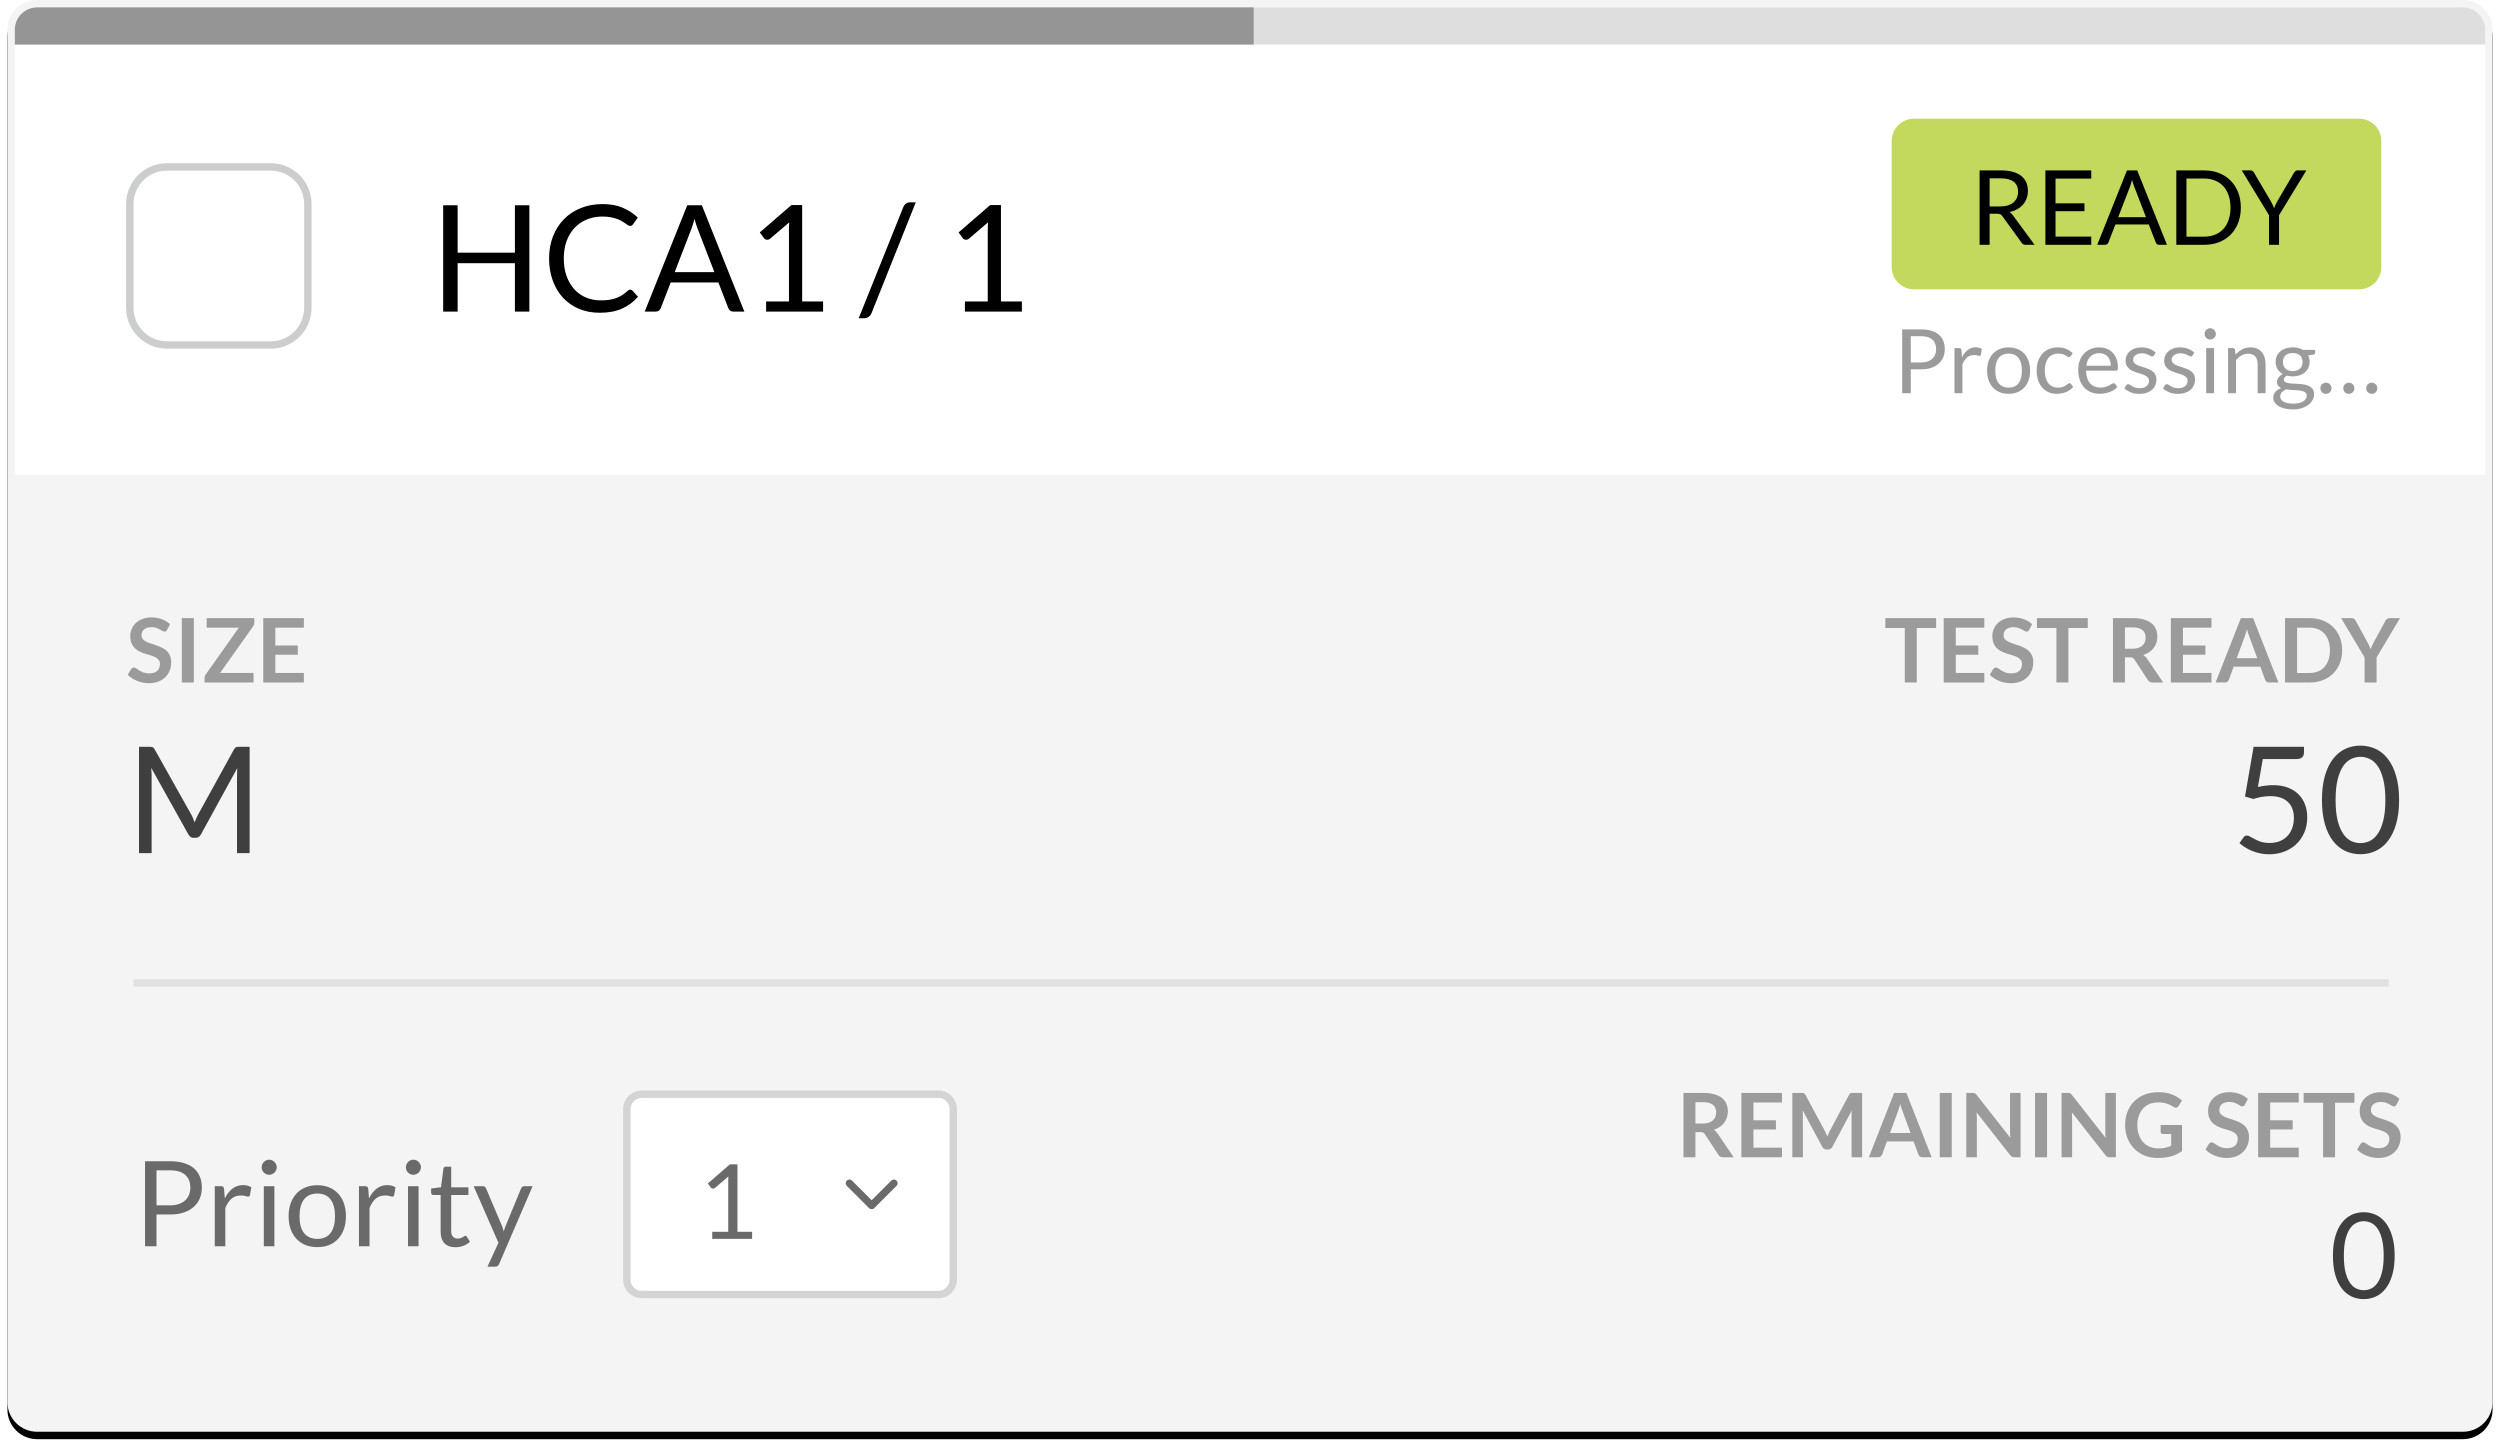 <svg width="337" height="195" viewBox="0 0 337 195" fill="none" xmlns="http://www.w3.org/2000/svg">
<g filter="url(#filter0_d_575_609)">
<path d="M5 0H332C334.209 0 336 1.791 336 4V189C336 191.209 334.209 193 332 193H5C2.791 193 1 191.209 1 189V4C1 1.791 2.791 0 5 0Z" fill="black"/>
</g>
<path d="M5 0H332C334.209 0 336 1.791 336 4V189C336 191.209 334.209 193 332 193H5C2.791 193 1 191.209 1 189V4C1 1.791 2.791 0 5 0Z" fill="#F4F4F4"/>
<path fill-rule="evenodd" clip-rule="evenodd" d="M6 1H331C333.209 1 335 2.791 335 5V64H2V5C2 2.791 3.791 1 6 1Z" fill="white"/>
<path d="M71.36 42H69.41V35.48H61.69V42H59.74V27.67H61.69V34.06H69.41V27.67H71.36V42ZM84.957 39.04C85.064 39.04 85.16 39.083 85.247 39.17L86.007 40C85.421 40.68 84.707 41.21 83.867 41.59C83.034 41.97 82.027 42.16 80.847 42.16C79.814 42.16 78.877 41.983 78.037 41.63C77.197 41.27 76.481 40.77 75.887 40.13C75.294 39.483 74.834 38.71 74.507 37.81C74.18 36.91 74.017 35.92 74.017 34.84C74.017 33.76 74.191 32.77 74.537 31.87C74.891 30.97 75.384 30.197 76.017 29.55C76.65 28.903 77.407 28.403 78.287 28.05C79.174 27.69 80.15 27.51 81.217 27.51C82.27 27.51 83.177 27.673 83.937 28C84.704 28.327 85.384 28.77 85.977 29.33L85.347 30.22C85.3 30.287 85.247 30.343 85.187 30.39C85.127 30.43 85.04 30.45 84.927 30.45C84.841 30.45 84.747 30.42 84.647 30.36C84.554 30.293 84.441 30.213 84.307 30.12C84.174 30.027 84.017 29.927 83.837 29.82C83.657 29.713 83.444 29.613 83.197 29.52C82.951 29.427 82.664 29.35 82.337 29.29C82.01 29.223 81.634 29.19 81.207 29.19C80.441 29.19 79.737 29.323 79.097 29.59C78.464 29.85 77.917 30.223 77.457 30.71C76.997 31.197 76.637 31.79 76.377 32.49C76.124 33.19 75.997 33.973 75.997 34.84C75.997 35.733 76.124 36.53 76.377 37.23C76.637 37.93 76.987 38.523 77.427 39.01C77.874 39.49 78.4 39.857 79.007 40.11C79.614 40.363 80.267 40.49 80.967 40.49C81.394 40.49 81.777 40.467 82.117 40.42C82.457 40.367 82.77 40.287 83.057 40.18C83.35 40.073 83.621 39.94 83.867 39.78C84.121 39.613 84.374 39.417 84.627 39.19C84.74 39.09 84.85 39.04 84.957 39.04ZM100.339 42H98.839C98.665 42 98.525 41.957 98.419 41.87C98.312 41.783 98.232 41.673 98.179 41.54L96.839 38.08H90.409L89.069 41.54C89.022 41.66 88.942 41.767 88.829 41.86C88.715 41.953 88.575 42 88.409 42H86.909L92.639 27.67H94.609L100.339 42ZM90.949 36.68H96.299L94.049 30.85C93.902 30.49 93.759 30.04 93.619 29.5C93.545 29.773 93.472 30.027 93.399 30.26C93.332 30.487 93.265 30.687 93.199 30.86L90.949 36.68ZM103.272 40.64H106.352V30.87C106.352 30.577 106.362 30.28 106.382 29.98L103.822 32.17C103.756 32.223 103.689 32.263 103.622 32.29C103.556 32.31 103.492 32.32 103.432 32.32C103.332 32.32 103.242 32.3 103.162 32.26C103.082 32.213 103.022 32.16 102.982 32.1L102.422 31.33L106.682 27.64H108.132V40.64H110.952V42H103.272V40.64ZM117.481 42.21C117.388 42.443 117.248 42.617 117.061 42.73C116.881 42.843 116.694 42.9 116.501 42.9H115.751L121.761 27.93C121.848 27.717 121.971 27.553 122.131 27.44C122.291 27.327 122.481 27.27 122.701 27.27H123.451L117.481 42.21ZM130.069 40.64H133.149V30.87C133.149 30.577 133.159 30.28 133.179 29.98L130.619 32.17C130.553 32.223 130.486 32.263 130.419 32.29C130.353 32.31 130.289 32.32 130.229 32.32C130.129 32.32 130.039 32.3 129.959 32.26C129.879 32.213 129.819 32.16 129.779 32.1L129.219 31.33L133.479 27.64H134.929V40.64H137.749V42H130.069V40.64Z" fill="black"/>
<path d="M36.5 22.5H22.5C19.739 22.5 17.5 24.739 17.5 27.5V41.5C17.5 44.261 19.739 46.5 22.5 46.5H36.5C39.261 46.5 41.5 44.261 41.5 41.5V27.5C41.5 24.739 39.261 22.5 36.5 22.5Z" fill="white" stroke="#CCCDCD"/>
<path d="M318 16H258C256.343 16 255 17.343 255 19V36C255 37.657 256.343 39 258 39H318C319.657 39 321 37.657 321 36V19C321 17.343 319.657 16 318 16Z" fill="#C2D95D"/>
<path d="M268.2 28.814V33H266.849V22.969H269.684C270.319 22.969 270.867 23.034 271.329 23.165C271.791 23.291 272.171 23.475 272.47 23.718C272.773 23.961 272.997 24.255 273.142 24.6C273.287 24.941 273.359 25.323 273.359 25.748C273.359 26.103 273.303 26.434 273.191 26.742C273.079 27.05 272.916 27.328 272.701 27.575C272.491 27.818 272.232 28.025 271.924 28.198C271.621 28.371 271.275 28.501 270.888 28.59C271.056 28.688 271.205 28.83 271.336 29.017L274.262 33H273.058C272.811 33 272.629 32.904 272.512 32.713L269.908 29.129C269.829 29.017 269.742 28.938 269.649 28.891C269.556 28.84 269.416 28.814 269.229 28.814H268.2ZM268.2 27.827H269.621C270.018 27.827 270.365 27.78 270.664 27.687C270.967 27.589 271.219 27.454 271.42 27.281C271.625 27.104 271.779 26.894 271.882 26.651C271.985 26.408 272.036 26.14 272.036 25.846C272.036 25.249 271.838 24.798 271.441 24.495C271.049 24.192 270.463 24.04 269.684 24.04H268.2V27.827ZM281.9 22.969V24.075H277.084V27.407H280.983V28.471H277.084V31.894H281.9V33H275.719V22.969H281.9ZM292.107 33H291.057C290.935 33 290.837 32.97 290.763 32.909C290.688 32.848 290.632 32.771 290.595 32.678L289.657 30.256H285.156L284.218 32.678C284.185 32.762 284.129 32.837 284.05 32.902C283.97 32.967 283.872 33 283.756 33H282.706L286.717 22.969H288.096L292.107 33ZM285.534 29.276H289.279L287.704 25.195C287.601 24.943 287.501 24.628 287.403 24.25C287.351 24.441 287.3 24.619 287.249 24.782C287.202 24.941 287.155 25.081 287.109 25.202L285.534 29.276ZM302.063 27.988C302.063 28.739 301.944 29.423 301.706 30.039C301.468 30.655 301.132 31.182 300.698 31.621C300.264 32.06 299.744 32.4 299.137 32.643C298.531 32.881 297.859 33 297.121 33H293.369V22.969H297.121C297.859 22.969 298.531 23.09 299.137 23.333C299.744 23.571 300.264 23.912 300.698 24.355C301.132 24.794 301.468 25.321 301.706 25.937C301.944 26.553 302.063 27.237 302.063 27.988ZM300.67 27.988C300.67 27.372 300.586 26.821 300.418 26.336C300.25 25.851 300.012 25.44 299.704 25.104C299.396 24.768 299.023 24.511 298.584 24.334C298.146 24.157 297.658 24.068 297.121 24.068H294.734V31.901H297.121C297.658 31.901 298.146 31.812 298.584 31.635C299.023 31.458 299.396 31.203 299.704 30.872C300.012 30.536 300.25 30.125 300.418 29.64C300.586 29.155 300.67 28.604 300.67 27.988ZM307.214 29.01V33H305.863V29.01L302.188 22.969H303.378C303.499 22.969 303.595 22.999 303.665 23.06C303.735 23.121 303.795 23.195 303.847 23.284L306.143 27.183C306.236 27.346 306.313 27.5 306.374 27.645C306.439 27.79 306.497 27.932 306.549 28.072C306.6 27.927 306.656 27.783 306.717 27.638C306.777 27.493 306.854 27.342 306.948 27.183L309.237 23.284C309.279 23.209 309.335 23.139 309.405 23.074C309.479 23.004 309.575 22.969 309.692 22.969H310.896L307.214 29.01Z" fill="black"/>
<path d="M322.8 169.272C322.8 170.275 322.691 171.144 322.472 171.88C322.259 172.611 321.965 173.216 321.592 173.696C321.219 174.176 320.776 174.533 320.264 174.768C319.757 175.003 319.213 175.12 318.632 175.12C318.045 175.12 317.499 175.003 316.992 174.768C316.491 174.533 316.053 174.176 315.68 173.696C315.307 173.216 315.013 172.611 314.8 171.88C314.587 171.144 314.48 170.275 314.48 169.272C314.48 168.269 314.587 167.4 314.8 166.664C315.013 165.928 315.307 165.32 315.68 164.84C316.053 164.355 316.491 163.995 316.992 163.76C317.499 163.525 318.045 163.408 318.632 163.408C319.213 163.408 319.757 163.525 320.264 163.76C320.776 163.995 321.219 164.355 321.592 164.84C321.965 165.32 322.259 165.928 322.472 166.664C322.691 167.4 322.8 168.269 322.8 169.272ZM321.32 169.272C321.32 168.397 321.245 167.664 321.096 167.072C320.952 166.475 320.755 165.995 320.504 165.632C320.259 165.269 319.973 165.011 319.648 164.856C319.323 164.696 318.984 164.616 318.632 164.616C318.28 164.616 317.941 164.696 317.616 164.856C317.291 165.011 317.005 165.269 316.76 165.632C316.515 165.995 316.317 166.475 316.168 167.072C316.024 167.664 315.952 168.397 315.952 169.272C315.952 170.147 316.024 170.88 316.168 171.472C316.317 172.064 316.515 172.541 316.76 172.904C317.005 173.267 317.291 173.528 317.616 173.688C317.941 173.843 318.28 173.92 318.632 173.92C318.984 173.92 319.323 173.843 319.648 173.688C319.973 173.528 320.259 173.267 320.504 172.904C320.755 172.541 320.952 172.064 321.096 171.472C321.245 170.88 321.32 170.147 321.32 169.272Z" fill="#3F3F3F"/>
<path d="M228.544 152.61V156H226.93V147.324H229.576C230.168 147.324 230.674 147.386 231.094 147.51C231.518 147.63 231.864 147.8 232.132 148.02C232.404 148.24 232.602 148.504 232.726 148.812C232.854 149.116 232.918 149.452 232.918 149.82C232.918 150.112 232.874 150.388 232.786 150.648C232.702 150.908 232.578 151.144 232.414 151.356C232.254 151.568 232.054 151.754 231.814 151.914C231.578 152.074 231.308 152.202 231.004 152.298C231.208 152.414 231.384 152.58 231.532 152.796L233.704 156H232.252C232.112 156 231.992 155.972 231.892 155.916C231.796 155.86 231.714 155.78 231.646 155.676L229.822 152.898C229.754 152.794 229.678 152.72 229.594 152.676C229.514 152.632 229.394 152.61 229.234 152.61H228.544ZM228.544 151.452H229.552C229.856 151.452 230.12 151.414 230.344 151.338C230.572 151.262 230.758 151.158 230.902 151.026C231.05 150.89 231.16 150.73 231.232 150.546C231.304 150.362 231.34 150.16 231.34 149.94C231.34 149.5 231.194 149.162 230.902 148.926C230.614 148.69 230.172 148.572 229.576 148.572H228.544V151.452ZM240.211 147.324V148.608H236.365V151.014H239.395V152.256H236.365V154.71H240.211V156H234.739V147.324H240.211ZM245.962 152.4C246.03 152.528 246.092 152.662 246.148 152.802C246.208 152.938 246.266 153.076 246.322 153.216C246.378 153.072 246.436 152.93 246.496 152.79C246.556 152.65 246.62 152.516 246.688 152.388L249.256 147.582C249.288 147.522 249.32 147.474 249.352 147.438C249.388 147.402 249.426 147.376 249.466 147.36C249.51 147.344 249.558 147.334 249.61 147.33C249.662 147.326 249.724 147.324 249.796 147.324H251.014V156H249.592V150.396C249.592 150.292 249.594 150.178 249.598 150.054C249.606 149.93 249.616 149.804 249.628 149.676L247.006 154.596C246.946 154.708 246.868 154.796 246.772 154.86C246.676 154.92 246.564 154.95 246.436 154.95H246.214C246.086 154.95 245.974 154.92 245.878 154.86C245.782 154.796 245.704 154.708 245.644 154.596L242.986 149.658C243.002 149.79 243.012 149.92 243.016 150.048C243.024 150.172 243.028 150.288 243.028 150.396V156H241.606V147.324H242.824C242.896 147.324 242.958 147.326 243.01 147.33C243.062 147.334 243.108 147.344 243.148 147.36C243.192 147.376 243.232 147.402 243.268 147.438C243.304 147.474 243.338 147.522 243.37 147.582L245.962 152.4ZM260.389 156H259.141C259.001 156 258.885 155.966 258.793 155.898C258.705 155.826 258.641 155.738 258.601 155.634L257.953 153.864H254.359L253.711 155.634C253.679 155.726 253.615 155.81 253.519 155.886C253.427 155.962 253.313 156 253.177 156H251.923L255.331 147.324H256.981L260.389 156ZM254.773 152.724H257.539L256.483 149.838C256.435 149.71 256.381 149.56 256.321 149.388C256.265 149.212 256.209 149.022 256.153 148.818C256.097 149.022 256.041 149.212 255.985 149.388C255.933 149.564 255.881 149.718 255.829 149.85L254.773 152.724ZM263.1 156H261.48V147.324H263.1V156ZM265.902 147.324C265.974 147.324 266.034 147.328 266.082 147.336C266.13 147.34 266.172 147.352 266.208 147.372C266.248 147.388 266.286 147.414 266.322 147.45C266.358 147.482 266.398 147.526 266.442 147.582L270.996 153.384C270.98 153.244 270.968 153.108 270.96 152.976C270.956 152.84 270.954 152.714 270.954 152.598V147.324H272.376V156H271.542C271.414 156 271.308 155.98 271.224 155.94C271.14 155.9 271.058 155.828 270.978 155.724L266.442 149.946C266.454 150.074 266.462 150.202 266.466 150.33C266.474 150.454 266.478 150.568 266.478 150.672V156H265.056V147.324H265.902ZM275.944 156H274.324V147.324H275.944V156ZM278.745 147.324C278.817 147.324 278.877 147.328 278.925 147.336C278.973 147.34 279.015 147.352 279.051 147.372C279.091 147.388 279.129 147.414 279.165 147.45C279.201 147.482 279.241 147.526 279.285 147.582L283.839 153.384C283.823 153.244 283.811 153.108 283.803 152.976C283.799 152.84 283.797 152.714 283.797 152.598V147.324H285.219V156H284.385C284.257 156 284.151 155.98 284.067 155.94C283.983 155.9 283.901 155.828 283.821 155.724L279.285 149.946C279.297 150.074 279.305 150.202 279.309 150.33C279.317 150.454 279.321 150.568 279.321 150.672V156H277.899V147.324H278.745ZM290.954 154.812C291.318 154.812 291.634 154.78 291.902 154.716C292.174 154.648 292.432 154.556 292.676 154.44V152.862H291.59C291.486 152.862 291.404 152.834 291.344 152.778C291.284 152.718 291.254 152.646 291.254 152.562V151.65H294.14V155.16C293.92 155.32 293.69 155.46 293.45 155.58C293.214 155.696 292.96 155.792 292.688 155.868C292.42 155.944 292.132 156 291.824 156.036C291.516 156.076 291.184 156.096 290.828 156.096C290.196 156.096 289.614 155.986 289.082 155.766C288.55 155.546 288.09 155.24 287.702 154.848C287.314 154.456 287.01 153.988 286.79 153.444C286.574 152.9 286.466 152.306 286.466 151.662C286.466 151.01 286.572 150.412 286.784 149.868C286.996 149.324 287.296 148.856 287.684 148.464C288.076 148.072 288.55 147.768 289.106 147.552C289.662 147.336 290.286 147.228 290.978 147.228C291.686 147.228 292.298 147.334 292.814 147.546C293.334 147.754 293.774 148.026 294.134 148.362L293.666 149.094C293.574 149.242 293.452 149.316 293.3 149.316C293.204 149.316 293.106 149.284 293.006 149.22C292.878 149.144 292.746 149.068 292.61 148.992C292.478 148.916 292.33 148.85 292.166 148.794C292.006 148.738 291.824 148.692 291.62 148.656C291.42 148.62 291.188 148.602 290.924 148.602C290.496 148.602 290.108 148.674 289.76 148.818C289.416 148.962 289.122 149.168 288.878 149.436C288.634 149.704 288.446 150.026 288.314 150.402C288.182 150.778 288.116 151.198 288.116 151.662C288.116 152.162 288.186 152.608 288.326 153C288.466 153.388 288.662 153.716 288.914 153.984C289.166 154.252 289.466 154.458 289.814 154.602C290.162 154.742 290.542 154.812 290.954 154.812ZM302.612 148.902C302.568 148.99 302.516 149.052 302.456 149.088C302.4 149.124 302.332 149.142 302.252 149.142C302.172 149.142 302.082 149.112 301.982 149.052C301.882 148.988 301.764 148.918 301.628 148.842C301.492 148.766 301.332 148.698 301.148 148.638C300.968 148.574 300.754 148.542 300.506 148.542C300.282 148.542 300.086 148.57 299.918 148.626C299.754 148.678 299.614 148.752 299.498 148.848C299.386 148.944 299.302 149.06 299.246 149.196C299.19 149.328 299.162 149.474 299.162 149.634C299.162 149.838 299.218 150.008 299.33 150.144C299.446 150.28 299.598 150.396 299.786 150.492C299.974 150.588 300.188 150.674 300.428 150.75C300.668 150.826 300.912 150.908 301.16 150.996C301.412 151.08 301.658 151.18 301.898 151.296C302.138 151.408 302.352 151.552 302.54 151.728C302.728 151.9 302.878 152.112 302.99 152.364C303.106 152.616 303.164 152.922 303.164 153.282C303.164 153.674 303.096 154.042 302.96 154.386C302.828 154.726 302.632 155.024 302.372 155.28C302.116 155.532 301.802 155.732 301.43 155.88C301.058 156.024 300.632 156.096 300.152 156.096C299.876 156.096 299.604 156.068 299.336 156.012C299.068 155.96 298.81 155.884 298.562 155.784C298.318 155.684 298.088 155.564 297.872 155.424C297.66 155.284 297.47 155.128 297.302 154.956L297.77 154.182C297.814 154.126 297.866 154.08 297.926 154.044C297.99 154.004 298.06 153.984 298.136 153.984C298.236 153.984 298.344 154.026 298.46 154.11C298.576 154.19 298.712 154.28 298.868 154.38C299.028 154.48 299.214 154.572 299.426 154.656C299.642 154.736 299.9 154.776 300.2 154.776C300.66 154.776 301.016 154.668 301.268 154.452C301.52 154.232 301.646 153.918 301.646 153.51C301.646 153.282 301.588 153.096 301.472 152.952C301.36 152.808 301.21 152.688 301.022 152.592C300.834 152.492 300.62 152.408 300.38 152.34C300.14 152.272 299.896 152.198 299.648 152.118C299.4 152.038 299.156 151.942 298.916 151.83C298.676 151.718 298.462 151.572 298.274 151.392C298.086 151.212 297.934 150.988 297.818 150.72C297.706 150.448 297.65 150.114 297.65 149.718C297.65 149.402 297.712 149.094 297.836 148.794C297.964 148.494 298.148 148.228 298.388 147.996C298.632 147.764 298.93 147.578 299.282 147.438C299.634 147.298 300.036 147.228 300.488 147.228C301 147.228 301.472 147.308 301.904 147.468C302.336 147.628 302.704 147.852 303.008 148.14L302.612 148.902ZM309.868 147.324V148.608H306.022V151.014H309.052V152.256H306.022V154.71H309.868V156H304.396V147.324H309.868ZM317.377 147.324V148.65H314.767V156H313.153V148.65H310.531V147.324H317.377ZM323.049 148.902C323.005 148.99 322.953 149.052 322.893 149.088C322.837 149.124 322.769 149.142 322.689 149.142C322.609 149.142 322.519 149.112 322.419 149.052C322.319 148.988 322.201 148.918 322.065 148.842C321.929 148.766 321.769 148.698 321.585 148.638C321.405 148.574 321.191 148.542 320.943 148.542C320.719 148.542 320.523 148.57 320.355 148.626C320.191 148.678 320.051 148.752 319.935 148.848C319.823 148.944 319.739 149.06 319.683 149.196C319.627 149.328 319.599 149.474 319.599 149.634C319.599 149.838 319.655 150.008 319.767 150.144C319.883 150.28 320.035 150.396 320.223 150.492C320.411 150.588 320.625 150.674 320.865 150.75C321.105 150.826 321.349 150.908 321.597 150.996C321.849 151.08 322.095 151.18 322.335 151.296C322.575 151.408 322.789 151.552 322.977 151.728C323.165 151.9 323.315 152.112 323.427 152.364C323.543 152.616 323.601 152.922 323.601 153.282C323.601 153.674 323.533 154.042 323.397 154.386C323.265 154.726 323.069 155.024 322.809 155.28C322.553 155.532 322.239 155.732 321.867 155.88C321.495 156.024 321.069 156.096 320.589 156.096C320.313 156.096 320.041 156.068 319.773 156.012C319.505 155.96 319.247 155.884 318.999 155.784C318.755 155.684 318.525 155.564 318.309 155.424C318.097 155.284 317.907 155.128 317.739 154.956L318.207 154.182C318.251 154.126 318.303 154.08 318.363 154.044C318.427 154.004 318.497 153.984 318.573 153.984C318.673 153.984 318.781 154.026 318.897 154.11C319.013 154.19 319.149 154.28 319.305 154.38C319.465 154.48 319.651 154.572 319.863 154.656C320.079 154.736 320.337 154.776 320.637 154.776C321.097 154.776 321.453 154.668 321.705 154.452C321.957 154.232 322.083 153.918 322.083 153.51C322.083 153.282 322.025 153.096 321.909 152.952C321.797 152.808 321.647 152.688 321.459 152.592C321.271 152.492 321.057 152.408 320.817 152.34C320.577 152.272 320.333 152.198 320.085 152.118C319.837 152.038 319.593 151.942 319.353 151.83C319.113 151.718 318.899 151.572 318.711 151.392C318.523 151.212 318.371 150.988 318.255 150.72C318.143 150.448 318.087 150.114 318.087 149.718C318.087 149.402 318.149 149.094 318.273 148.794C318.401 148.494 318.585 148.228 318.825 147.996C319.069 147.764 319.367 147.578 319.719 147.438C320.071 147.298 320.473 147.228 320.925 147.228C321.437 147.228 321.909 147.308 322.341 147.468C322.773 147.628 323.141 147.852 323.445 148.14L323.049 148.902Z" fill="#9B9B9B"/>
<path d="M260.99 83.324V84.65H258.38V92H256.766V84.65H254.144V83.324H260.99ZM267.485 83.324V84.608H263.639V87.014H266.669V88.256H263.639V90.71H267.485V92H262.013V83.324H267.485ZM273.53 84.902C273.486 84.99 273.434 85.052 273.374 85.088C273.318 85.124 273.25 85.142 273.17 85.142C273.09 85.142 273 85.112 272.9 85.052C272.8 84.988 272.682 84.918 272.546 84.842C272.41 84.766 272.25 84.698 272.066 84.638C271.886 84.574 271.672 84.542 271.424 84.542C271.2 84.542 271.004 84.57 270.836 84.626C270.672 84.678 270.532 84.752 270.416 84.848C270.304 84.944 270.22 85.06 270.164 85.196C270.108 85.328 270.08 85.474 270.08 85.634C270.08 85.838 270.136 86.008 270.248 86.144C270.364 86.28 270.516 86.396 270.704 86.492C270.892 86.588 271.106 86.674 271.346 86.75C271.586 86.826 271.83 86.908 272.078 86.996C272.33 87.08 272.576 87.18 272.816 87.296C273.056 87.408 273.27 87.552 273.458 87.728C273.646 87.9 273.796 88.112 273.908 88.364C274.024 88.616 274.082 88.922 274.082 89.282C274.082 89.674 274.014 90.042 273.878 90.386C273.746 90.726 273.55 91.024 273.29 91.28C273.034 91.532 272.72 91.732 272.348 91.88C271.976 92.024 271.55 92.096 271.07 92.096C270.794 92.096 270.522 92.068 270.254 92.012C269.986 91.96 269.728 91.884 269.48 91.784C269.236 91.684 269.006 91.564 268.79 91.424C268.578 91.284 268.388 91.128 268.22 90.956L268.688 90.182C268.732 90.126 268.784 90.08 268.844 90.044C268.908 90.004 268.978 89.984 269.054 89.984C269.154 89.984 269.262 90.026 269.378 90.11C269.494 90.19 269.63 90.28 269.786 90.38C269.946 90.48 270.132 90.572 270.344 90.656C270.56 90.736 270.818 90.776 271.118 90.776C271.578 90.776 271.934 90.668 272.186 90.452C272.438 90.232 272.564 89.918 272.564 89.51C272.564 89.282 272.506 89.096 272.39 88.952C272.278 88.808 272.128 88.688 271.94 88.592C271.752 88.492 271.538 88.408 271.298 88.34C271.058 88.272 270.814 88.198 270.566 88.118C270.318 88.038 270.074 87.942 269.834 87.83C269.594 87.718 269.38 87.572 269.192 87.392C269.004 87.212 268.852 86.988 268.736 86.72C268.624 86.448 268.568 86.114 268.568 85.718C268.568 85.402 268.63 85.094 268.754 84.794C268.882 84.494 269.066 84.228 269.306 83.996C269.55 83.764 269.848 83.578 270.2 83.438C270.552 83.298 270.954 83.228 271.406 83.228C271.918 83.228 272.39 83.308 272.822 83.468C273.254 83.628 273.622 83.852 273.926 84.14L273.53 84.902ZM281.428 83.324V84.65H278.818V92H277.204V84.65H274.582V83.324H281.428ZM286.439 88.61V92H284.825V83.324H287.471C288.063 83.324 288.569 83.386 288.989 83.51C289.413 83.63 289.759 83.8 290.027 84.02C290.299 84.24 290.497 84.504 290.621 84.812C290.749 85.116 290.813 85.452 290.813 85.82C290.813 86.112 290.769 86.388 290.681 86.648C290.597 86.908 290.473 87.144 290.309 87.356C290.149 87.568 289.949 87.754 289.709 87.914C289.473 88.074 289.203 88.202 288.899 88.298C289.103 88.414 289.279 88.58 289.427 88.796L291.599 92H290.147C290.007 92 289.887 91.972 289.787 91.916C289.691 91.86 289.609 91.78 289.541 91.676L287.717 88.898C287.649 88.794 287.573 88.72 287.489 88.676C287.409 88.632 287.289 88.61 287.129 88.61H286.439ZM286.439 87.452H287.447C287.751 87.452 288.015 87.414 288.239 87.338C288.467 87.262 288.653 87.158 288.797 87.026C288.945 86.89 289.055 86.73 289.127 86.546C289.199 86.362 289.235 86.16 289.235 85.94C289.235 85.5 289.089 85.162 288.797 84.926C288.509 84.69 288.067 84.572 287.471 84.572H286.439V87.452ZM298.106 83.324V84.608H294.26V87.014H297.29V88.256H294.26V90.71H298.106V92H292.634V83.324H298.106ZM307.127 92H305.879C305.739 92 305.623 91.966 305.531 91.898C305.443 91.826 305.379 91.738 305.339 91.634L304.691 89.864H301.097L300.449 91.634C300.417 91.726 300.353 91.81 300.257 91.886C300.165 91.962 300.051 92 299.915 92H298.661L302.069 83.324H303.719L307.127 92ZM301.511 88.724H304.277L303.221 85.838C303.173 85.71 303.119 85.56 303.059 85.388C303.003 85.212 302.947 85.022 302.891 84.818C302.835 85.022 302.779 85.212 302.723 85.388C302.671 85.564 302.619 85.718 302.567 85.85L301.511 88.724ZM315.725 87.662C315.725 88.298 315.619 88.882 315.407 89.414C315.195 89.946 314.897 90.404 314.513 90.788C314.129 91.172 313.667 91.47 313.127 91.682C312.587 91.894 311.989 92 311.333 92H308.021V83.324H311.333C311.989 83.324 312.587 83.432 313.127 83.648C313.667 83.86 314.129 84.158 314.513 84.542C314.897 84.922 315.195 85.378 315.407 85.91C315.619 86.442 315.725 87.026 315.725 87.662ZM314.075 87.662C314.075 87.186 314.011 86.76 313.883 86.384C313.755 86.004 313.573 85.684 313.337 85.424C313.101 85.16 312.813 84.958 312.473 84.818C312.137 84.678 311.757 84.608 311.333 84.608H309.647V90.716H311.333C311.757 90.716 312.137 90.646 312.473 90.506C312.813 90.366 313.101 90.166 313.337 89.906C313.573 89.642 313.755 89.322 313.883 88.946C314.011 88.566 314.075 88.138 314.075 87.662ZM320.363 88.628V92H318.749V88.628L315.587 83.324H317.009C317.149 83.324 317.259 83.358 317.339 83.426C317.423 83.494 317.493 83.58 317.549 83.684L319.139 86.582C319.231 86.754 319.311 86.918 319.379 87.074C319.447 87.226 319.509 87.376 319.565 87.524C319.617 87.372 319.675 87.22 319.739 87.068C319.807 86.912 319.887 86.75 319.979 86.582L321.557 83.684C321.601 83.596 321.667 83.514 321.755 83.438C321.843 83.362 321.955 83.324 322.091 83.324H323.519L320.363 88.628Z" fill="#9B9B9B"/>
<path d="M21.096 163.712V168H19.552V156.536H22.936C23.661 156.536 24.291 156.621 24.824 156.792C25.363 156.957 25.808 157.195 26.16 157.504C26.512 157.813 26.773 158.187 26.944 158.624C27.12 159.061 27.208 159.549 27.208 160.088C27.208 160.621 27.115 161.109 26.928 161.552C26.741 161.995 26.467 162.376 26.104 162.696C25.747 163.016 25.301 163.267 24.768 163.448C24.235 163.624 23.624 163.712 22.936 163.712H21.096ZM21.096 162.48H22.936C23.379 162.48 23.768 162.421 24.104 162.304C24.445 162.187 24.731 162.024 24.96 161.816C25.189 161.603 25.363 161.349 25.48 161.056C25.597 160.763 25.656 160.44 25.656 160.088C25.656 159.357 25.429 158.787 24.976 158.376C24.528 157.965 23.848 157.76 22.936 157.76H21.096V162.48ZM28.949 168V159.896H29.765C29.92 159.896 30.027 159.925 30.085 159.984C30.144 160.043 30.184 160.144 30.205 160.288L30.301 161.552C30.579 160.987 30.92 160.547 31.325 160.232C31.736 159.912 32.216 159.752 32.765 159.752C32.989 159.752 33.192 159.779 33.373 159.832C33.555 159.88 33.723 159.949 33.877 160.04L33.693 161.104C33.656 161.237 33.573 161.304 33.445 161.304C33.371 161.304 33.256 161.28 33.101 161.232C32.947 161.179 32.731 161.152 32.453 161.152C31.957 161.152 31.541 161.296 31.205 161.584C30.875 161.872 30.597 162.291 30.373 162.84V168H28.949ZM36.986 159.896V168H35.562V159.896H36.986ZM37.306 157.352C37.306 157.491 37.277 157.621 37.218 157.744C37.165 157.861 37.09 157.968 36.994 158.064C36.904 158.155 36.797 158.227 36.674 158.28C36.552 158.333 36.421 158.36 36.282 158.36C36.144 158.36 36.013 158.333 35.89 158.28C35.773 158.227 35.666 158.155 35.57 158.064C35.48 157.968 35.408 157.861 35.354 157.744C35.301 157.621 35.274 157.491 35.274 157.352C35.274 157.213 35.301 157.083 35.354 156.96C35.408 156.832 35.48 156.723 35.57 156.632C35.666 156.536 35.773 156.461 35.89 156.408C36.013 156.355 36.144 156.328 36.282 156.328C36.421 156.328 36.552 156.355 36.674 156.408C36.797 156.461 36.904 156.536 36.994 156.632C37.09 156.723 37.165 156.832 37.218 156.96C37.277 157.083 37.306 157.213 37.306 157.352ZM42.776 159.768C43.368 159.768 43.901 159.867 44.376 160.064C44.856 160.261 45.261 160.541 45.592 160.904C45.928 161.267 46.184 161.707 46.36 162.224C46.541 162.736 46.632 163.309 46.632 163.944C46.632 164.584 46.541 165.16 46.36 165.672C46.184 166.184 45.928 166.621 45.592 166.984C45.261 167.347 44.856 167.627 44.376 167.824C43.901 168.016 43.368 168.112 42.776 168.112C42.184 168.112 41.648 168.016 41.168 167.824C40.694 167.627 40.288 167.347 39.952 166.984C39.616 166.621 39.358 166.184 39.176 165.672C38.995 165.16 38.904 164.584 38.904 163.944C38.904 163.309 38.995 162.736 39.176 162.224C39.358 161.707 39.616 161.267 39.952 160.904C40.288 160.541 40.694 160.261 41.168 160.064C41.648 159.867 42.184 159.768 42.776 159.768ZM42.776 167C43.576 167 44.173 166.733 44.568 166.2C44.963 165.661 45.16 164.912 45.16 163.952C45.16 162.987 44.963 162.235 44.568 161.696C44.173 161.157 43.576 160.888 42.776 160.888C42.371 160.888 42.019 160.957 41.72 161.096C41.422 161.235 41.171 161.435 40.968 161.696C40.771 161.957 40.621 162.28 40.52 162.664C40.424 163.043 40.376 163.472 40.376 163.952C40.376 164.432 40.424 164.861 40.52 165.24C40.621 165.619 40.771 165.939 40.968 166.2C41.171 166.456 41.422 166.653 41.72 166.792C42.019 166.931 42.371 167 42.776 167ZM48.387 168V159.896H49.203C49.357 159.896 49.464 159.925 49.523 159.984C49.581 160.043 49.621 160.144 49.643 160.288L49.739 161.552C50.016 160.987 50.357 160.547 50.763 160.232C51.173 159.912 51.653 159.752 52.203 159.752C52.427 159.752 52.629 159.779 52.811 159.832C52.992 159.88 53.16 159.949 53.315 160.04L53.131 161.104C53.093 161.237 53.011 161.304 52.883 161.304C52.808 161.304 52.693 161.28 52.539 161.232C52.384 161.179 52.168 161.152 51.891 161.152C51.395 161.152 50.979 161.296 50.643 161.584C50.312 161.872 50.035 162.291 49.811 162.84V168H48.387ZM56.424 159.896V168H55V159.896H56.424ZM56.744 157.352C56.744 157.491 56.715 157.621 56.656 157.744C56.602 157.861 56.528 157.968 56.432 158.064C56.341 158.155 56.234 158.227 56.112 158.28C55.989 158.333 55.858 158.36 55.72 158.36C55.581 158.36 55.45 158.333 55.328 158.28C55.211 158.227 55.104 158.155 55.008 158.064C54.917 157.968 54.845 157.861 54.792 157.744C54.739 157.621 54.712 157.491 54.712 157.352C54.712 157.213 54.739 157.083 54.792 156.96C54.845 156.832 54.917 156.723 55.008 156.632C55.104 156.536 55.211 156.461 55.328 156.408C55.45 156.355 55.581 156.328 55.72 156.328C55.858 156.328 55.989 156.355 56.112 156.408C56.234 156.461 56.341 156.536 56.432 156.632C56.528 156.723 56.602 156.832 56.656 156.96C56.715 157.083 56.744 157.213 56.744 157.352ZM61.39 168.128C60.75 168.128 60.256 167.949 59.91 167.592C59.568 167.235 59.398 166.72 59.398 166.048V161.088H58.422C58.336 161.088 58.264 161.064 58.206 161.016C58.147 160.963 58.118 160.883 58.118 160.776V160.208L59.446 160.04L59.774 157.536C59.784 157.456 59.819 157.392 59.878 157.344C59.936 157.291 60.011 157.264 60.102 157.264H60.822V160.056H63.142V161.088H60.822V165.952C60.822 166.293 60.904 166.547 61.07 166.712C61.235 166.877 61.448 166.96 61.71 166.96C61.859 166.96 61.987 166.941 62.094 166.904C62.206 166.861 62.302 166.816 62.382 166.768C62.462 166.72 62.528 166.677 62.582 166.64C62.64 166.597 62.691 166.576 62.734 166.576C62.808 166.576 62.875 166.621 62.934 166.712L63.35 167.392C63.104 167.621 62.808 167.803 62.462 167.936C62.115 168.064 61.758 168.128 61.39 168.128ZM67.278 170.392C67.23 170.499 67.169 170.584 67.094 170.648C67.025 170.712 66.916 170.744 66.766 170.744H65.71L67.19 167.528L63.846 159.896H65.078C65.201 159.896 65.297 159.928 65.366 159.992C65.436 160.051 65.486 160.117 65.518 160.192L67.686 165.296C67.734 165.413 67.774 165.531 67.806 165.648C67.844 165.765 67.876 165.885 67.902 166.008C67.94 165.885 67.977 165.765 68.014 165.648C68.052 165.531 68.094 165.411 68.142 165.288L70.246 160.192C70.278 160.107 70.332 160.037 70.406 159.984C70.486 159.925 70.572 159.896 70.662 159.896H71.798L67.278 170.392Z" fill="#6A6A6A"/>
<path fill-rule="evenodd" clip-rule="evenodd" d="M335 4V6L2 6V5C2 2.791 3.791 1 6 1L332 1C333.657 1 335 2.343 335 4Z" fill="#DEDEDE"/>
<path fill-rule="evenodd" clip-rule="evenodd" d="M169 1V6L2 6V4C2 2.343 3.343 1 5 1L169 1Z" fill="#959595"/>
<path opacity="0.18" d="M18.5 132.5H321.5" stroke="#8C8C8C" stroke-linecap="square"/>
<path d="M257.574 49.784V53H256.416V44.402H258.954C259.498 44.402 259.97 44.466 260.37 44.594C260.774 44.718 261.108 44.896 261.372 45.128C261.636 45.36 261.832 45.64 261.96 45.968C262.092 46.296 262.158 46.662 262.158 47.066C262.158 47.466 262.088 47.832 261.948 48.164C261.808 48.496 261.602 48.782 261.33 49.022C261.062 49.262 260.728 49.45 260.328 49.586C259.928 49.718 259.47 49.784 258.954 49.784H257.574ZM257.574 48.86H258.954C259.286 48.86 259.578 48.816 259.83 48.728C260.086 48.64 260.3 48.518 260.472 48.362C260.644 48.202 260.774 48.012 260.862 47.792C260.95 47.572 260.994 47.33 260.994 47.066C260.994 46.518 260.824 46.09 260.484 45.782C260.148 45.474 259.638 45.32 258.954 45.32H257.574V48.86ZM263.464 53V46.922H264.076C264.192 46.922 264.272 46.944 264.316 46.988C264.36 47.032 264.39 47.108 264.406 47.216L264.478 48.164C264.686 47.74 264.942 47.41 265.246 47.174C265.554 46.934 265.914 46.814 266.326 46.814C266.494 46.814 266.646 46.834 266.782 46.874C266.918 46.91 267.044 46.962 267.16 47.03L267.022 47.828C266.994 47.928 266.932 47.978 266.836 47.978C266.78 47.978 266.694 47.96 266.578 47.924C266.462 47.884 266.3 47.864 266.092 47.864C265.72 47.864 265.408 47.972 265.156 48.188C264.908 48.404 264.7 48.718 264.532 49.13V53H263.464ZM270.764 46.826C271.208 46.826 271.608 46.9 271.964 47.048C272.324 47.196 272.628 47.406 272.876 47.678C273.128 47.95 273.32 48.28 273.452 48.668C273.588 49.052 273.656 49.482 273.656 49.958C273.656 50.438 273.588 50.87 273.452 51.254C273.32 51.638 273.128 51.966 272.876 52.238C272.628 52.51 272.324 52.72 271.964 52.868C271.608 53.012 271.208 53.084 270.764 53.084C270.32 53.084 269.918 53.012 269.558 52.868C269.202 52.72 268.898 52.51 268.646 52.238C268.394 51.966 268.2 51.638 268.064 51.254C267.928 50.87 267.86 50.438 267.86 49.958C267.86 49.482 267.928 49.052 268.064 48.668C268.2 48.28 268.394 47.95 268.646 47.678C268.898 47.406 269.202 47.196 269.558 47.048C269.918 46.9 270.32 46.826 270.764 46.826ZM270.764 52.25C271.364 52.25 271.812 52.05 272.108 51.65C272.404 51.246 272.552 50.684 272.552 49.964C272.552 49.24 272.404 48.676 272.108 48.272C271.812 47.868 271.364 47.666 270.764 47.666C270.46 47.666 270.196 47.718 269.972 47.822C269.748 47.926 269.56 48.076 269.408 48.272C269.26 48.468 269.148 48.71 269.072 48.998C269 49.282 268.964 49.604 268.964 49.964C268.964 50.324 269 50.646 269.072 50.93C269.148 51.214 269.26 51.454 269.408 51.65C269.56 51.842 269.748 51.99 269.972 52.094C270.196 52.198 270.46 52.25 270.764 52.25ZM279.118 48.002C279.086 48.046 279.054 48.08 279.022 48.104C278.99 48.128 278.944 48.14 278.884 48.14C278.824 48.14 278.758 48.116 278.686 48.068C278.618 48.016 278.53 47.96 278.422 47.9C278.314 47.84 278.182 47.786 278.026 47.738C277.874 47.686 277.686 47.66 277.462 47.66C277.166 47.66 276.904 47.714 276.676 47.822C276.448 47.926 276.256 48.078 276.1 48.278C275.948 48.478 275.832 48.72 275.752 49.004C275.676 49.288 275.638 49.606 275.638 49.958C275.638 50.326 275.68 50.654 275.764 50.942C275.848 51.226 275.966 51.466 276.118 51.662C276.27 51.854 276.454 52.002 276.67 52.106C276.89 52.206 277.136 52.256 277.408 52.256C277.668 52.256 277.882 52.226 278.05 52.166C278.218 52.102 278.358 52.032 278.47 51.956C278.582 51.88 278.674 51.812 278.746 51.752C278.818 51.688 278.89 51.656 278.962 51.656C279.054 51.656 279.122 51.69 279.166 51.758L279.466 52.148C279.202 52.472 278.872 52.71 278.476 52.862C278.08 53.01 277.662 53.084 277.222 53.084C276.842 53.084 276.488 53.014 276.16 52.874C275.836 52.734 275.554 52.532 275.314 52.268C275.074 52 274.884 51.672 274.744 51.284C274.608 50.896 274.54 50.454 274.54 49.958C274.54 49.506 274.602 49.088 274.726 48.704C274.854 48.32 275.038 47.99 275.278 47.714C275.522 47.434 275.822 47.216 276.178 47.06C276.534 46.904 276.942 46.826 277.402 46.826C277.826 46.826 278.202 46.896 278.53 47.036C278.858 47.172 279.148 47.366 279.4 47.618L279.118 48.002ZM282.979 46.826C283.343 46.826 283.679 46.888 283.987 47.012C284.295 47.132 284.561 47.308 284.785 47.54C285.009 47.768 285.183 48.052 285.307 48.392C285.435 48.728 285.499 49.112 285.499 49.544C285.499 49.712 285.481 49.824 285.445 49.88C285.409 49.936 285.341 49.964 285.241 49.964H281.197C281.205 50.348 281.257 50.682 281.353 50.966C281.449 51.25 281.581 51.488 281.749 51.68C281.917 51.868 282.117 52.01 282.349 52.106C282.581 52.198 282.841 52.244 283.129 52.244C283.397 52.244 283.627 52.214 283.819 52.154C284.015 52.09 284.183 52.022 284.323 51.95C284.463 51.878 284.579 51.812 284.671 51.752C284.767 51.688 284.849 51.656 284.917 51.656C285.005 51.656 285.073 51.69 285.121 51.758L285.421 52.148C285.289 52.308 285.131 52.448 284.947 52.568C284.763 52.684 284.565 52.78 284.353 52.856C284.145 52.932 283.929 52.988 283.705 53.024C283.481 53.064 283.259 53.084 283.039 53.084C282.619 53.084 282.231 53.014 281.875 52.874C281.523 52.73 281.217 52.522 280.957 52.25C280.701 51.974 280.501 51.634 280.357 51.23C280.213 50.826 280.141 50.362 280.141 49.838C280.141 49.414 280.205 49.018 280.333 48.65C280.465 48.282 280.653 47.964 280.897 47.696C281.141 47.424 281.439 47.212 281.791 47.06C282.143 46.904 282.539 46.826 282.979 46.826ZM283.003 47.612C282.487 47.612 282.081 47.762 281.785 48.062C281.489 48.358 281.305 48.77 281.233 49.298H284.539C284.539 49.05 284.505 48.824 284.437 48.62C284.369 48.412 284.269 48.234 284.137 48.086C284.005 47.934 283.843 47.818 283.651 47.738C283.463 47.654 283.247 47.612 283.003 47.612ZM290.346 47.924C290.298 48.012 290.224 48.056 290.124 48.056C290.064 48.056 289.996 48.034 289.92 47.99C289.844 47.946 289.75 47.898 289.638 47.846C289.53 47.79 289.4 47.74 289.248 47.696C289.096 47.648 288.916 47.624 288.708 47.624C288.528 47.624 288.366 47.648 288.222 47.696C288.078 47.74 287.954 47.802 287.85 47.882C287.75 47.962 287.672 48.056 287.616 48.164C287.564 48.268 287.538 48.382 287.538 48.506C287.538 48.662 287.582 48.792 287.67 48.896C287.762 49 287.882 49.09 288.03 49.166C288.178 49.242 288.346 49.31 288.534 49.37C288.722 49.426 288.914 49.488 289.11 49.556C289.31 49.62 289.504 49.692 289.692 49.772C289.88 49.852 290.048 49.952 290.196 50.072C290.344 50.192 290.462 50.34 290.55 50.516C290.642 50.688 290.688 50.896 290.688 51.14C290.688 51.42 290.638 51.68 290.538 51.92C290.438 52.156 290.29 52.362 290.094 52.538C289.898 52.71 289.658 52.846 289.374 52.946C289.09 53.046 288.762 53.096 288.39 53.096C287.966 53.096 287.582 53.028 287.238 52.892C286.894 52.752 286.602 52.574 286.362 52.358L286.614 51.95C286.646 51.898 286.684 51.858 286.728 51.83C286.772 51.802 286.83 51.788 286.902 51.788C286.974 51.788 287.05 51.816 287.13 51.872C287.21 51.928 287.306 51.99 287.418 52.058C287.534 52.126 287.672 52.188 287.832 52.244C287.996 52.3 288.2 52.328 288.444 52.328C288.652 52.328 288.834 52.302 288.99 52.25C289.146 52.194 289.276 52.12 289.38 52.028C289.484 51.936 289.56 51.83 289.608 51.71C289.66 51.59 289.686 51.462 289.686 51.326C289.686 51.158 289.64 51.02 289.548 50.912C289.46 50.8 289.342 50.706 289.194 50.63C289.046 50.55 288.876 50.482 288.684 50.426C288.496 50.366 288.302 50.304 288.102 50.24C287.906 50.176 287.712 50.104 287.52 50.024C287.332 49.94 287.164 49.836 287.016 49.712C286.868 49.588 286.748 49.436 286.656 49.256C286.568 49.072 286.524 48.85 286.524 48.59C286.524 48.358 286.572 48.136 286.668 47.924C286.764 47.708 286.904 47.52 287.088 47.36C287.272 47.196 287.498 47.066 287.766 46.97C288.034 46.874 288.34 46.826 288.684 46.826C289.084 46.826 289.442 46.89 289.758 47.018C290.078 47.142 290.354 47.314 290.586 47.534L290.346 47.924ZM295.549 47.924C295.501 48.012 295.427 48.056 295.327 48.056C295.267 48.056 295.199 48.034 295.123 47.99C295.047 47.946 294.953 47.898 294.841 47.846C294.733 47.79 294.603 47.74 294.451 47.696C294.299 47.648 294.119 47.624 293.911 47.624C293.731 47.624 293.569 47.648 293.425 47.696C293.281 47.74 293.157 47.802 293.053 47.882C292.953 47.962 292.875 48.056 292.819 48.164C292.767 48.268 292.741 48.382 292.741 48.506C292.741 48.662 292.785 48.792 292.873 48.896C292.965 49 293.085 49.09 293.233 49.166C293.381 49.242 293.549 49.31 293.737 49.37C293.925 49.426 294.117 49.488 294.313 49.556C294.513 49.62 294.707 49.692 294.895 49.772C295.083 49.852 295.251 49.952 295.399 50.072C295.547 50.192 295.665 50.34 295.753 50.516C295.845 50.688 295.891 50.896 295.891 51.14C295.891 51.42 295.841 51.68 295.741 51.92C295.641 52.156 295.493 52.362 295.297 52.538C295.101 52.71 294.861 52.846 294.577 52.946C294.293 53.046 293.965 53.096 293.593 53.096C293.169 53.096 292.785 53.028 292.441 52.892C292.097 52.752 291.805 52.574 291.565 52.358L291.817 51.95C291.849 51.898 291.887 51.858 291.931 51.83C291.975 51.802 292.033 51.788 292.105 51.788C292.177 51.788 292.253 51.816 292.333 51.872C292.413 51.928 292.509 51.99 292.621 52.058C292.737 52.126 292.875 52.188 293.035 52.244C293.199 52.3 293.403 52.328 293.647 52.328C293.855 52.328 294.037 52.302 294.193 52.25C294.349 52.194 294.479 52.12 294.583 52.028C294.687 51.936 294.763 51.83 294.811 51.71C294.863 51.59 294.889 51.462 294.889 51.326C294.889 51.158 294.843 51.02 294.751 50.912C294.663 50.8 294.545 50.706 294.397 50.63C294.249 50.55 294.079 50.482 293.887 50.426C293.699 50.366 293.505 50.304 293.305 50.24C293.109 50.176 292.915 50.104 292.723 50.024C292.535 49.94 292.367 49.836 292.219 49.712C292.071 49.588 291.951 49.436 291.859 49.256C291.771 49.072 291.727 48.85 291.727 48.59C291.727 48.358 291.775 48.136 291.871 47.924C291.967 47.708 292.107 47.52 292.291 47.36C292.475 47.196 292.701 47.066 292.969 46.97C293.237 46.874 293.543 46.826 293.887 46.826C294.287 46.826 294.645 46.89 294.961 47.018C295.281 47.142 295.557 47.314 295.789 47.534L295.549 47.924ZM298.461 46.922V53H297.393V46.922H298.461ZM298.701 45.014C298.701 45.118 298.679 45.216 298.635 45.308C298.595 45.396 298.539 45.476 298.467 45.548C298.399 45.616 298.319 45.67 298.227 45.71C298.135 45.75 298.037 45.77 297.933 45.77C297.829 45.77 297.731 45.75 297.639 45.71C297.551 45.67 297.471 45.616 297.399 45.548C297.331 45.476 297.277 45.396 297.237 45.308C297.197 45.216 297.177 45.118 297.177 45.014C297.177 44.91 297.197 44.812 297.237 44.72C297.277 44.624 297.331 44.542 297.399 44.474C297.471 44.402 297.551 44.346 297.639 44.306C297.731 44.266 297.829 44.246 297.933 44.246C298.037 44.246 298.135 44.266 298.227 44.306C298.319 44.346 298.399 44.402 298.467 44.474C298.539 44.542 298.595 44.624 298.635 44.72C298.679 44.812 298.701 44.91 298.701 45.014ZM300.343 53V46.922H300.979C301.131 46.922 301.227 46.996 301.267 47.144L301.351 47.804C301.615 47.512 301.909 47.276 302.233 47.096C302.561 46.916 302.939 46.826 303.367 46.826C303.699 46.826 303.991 46.882 304.243 46.994C304.499 47.102 304.711 47.258 304.879 47.462C305.051 47.662 305.181 47.904 305.269 48.188C305.357 48.472 305.401 48.786 305.401 49.13V53H304.333V49.13C304.333 48.67 304.227 48.314 304.015 48.062C303.807 47.806 303.487 47.678 303.055 47.678C302.739 47.678 302.443 47.754 302.167 47.906C301.895 48.058 301.643 48.264 301.411 48.524V53H300.343ZM309.057 46.82C309.321 46.82 309.567 46.85 309.795 46.91C310.027 46.966 310.237 47.05 310.425 47.162H312.075V47.558C312.075 47.69 311.991 47.774 311.823 47.81L311.133 47.906C311.269 48.166 311.337 48.456 311.337 48.776C311.337 49.072 311.279 49.342 311.163 49.586C311.051 49.826 310.893 50.032 310.689 50.204C310.489 50.376 310.249 50.508 309.969 50.6C309.693 50.692 309.389 50.738 309.057 50.738C308.773 50.738 308.505 50.704 308.253 50.636C308.125 50.716 308.027 50.802 307.959 50.894C307.895 50.986 307.863 51.076 307.863 51.164C307.863 51.308 307.921 51.418 308.037 51.494C308.153 51.566 308.307 51.618 308.499 51.65C308.691 51.682 308.909 51.702 309.153 51.71C309.397 51.718 309.645 51.732 309.897 51.752C310.153 51.768 310.403 51.798 310.647 51.842C310.891 51.886 311.109 51.958 311.301 52.058C311.493 52.158 311.647 52.296 311.763 52.472C311.879 52.648 311.937 52.876 311.937 53.156C311.937 53.416 311.871 53.668 311.739 53.912C311.611 54.156 311.425 54.372 311.181 54.56C310.937 54.752 310.639 54.904 310.287 55.016C309.935 55.132 309.537 55.19 309.093 55.19C308.649 55.19 308.259 55.146 307.923 55.058C307.591 54.97 307.315 54.852 307.095 54.704C306.875 54.556 306.709 54.384 306.597 54.188C306.489 53.996 306.435 53.794 306.435 53.582C306.435 53.282 306.529 53.028 306.717 52.82C306.909 52.608 307.171 52.44 307.503 52.316C307.331 52.236 307.193 52.13 307.089 51.998C306.989 51.862 306.939 51.682 306.939 51.458C306.939 51.37 306.955 51.28 306.987 51.188C307.019 51.092 307.067 50.998 307.131 50.906C307.199 50.814 307.281 50.726 307.377 50.642C307.473 50.558 307.585 50.484 307.713 50.42C307.413 50.252 307.177 50.03 307.005 49.754C306.837 49.474 306.753 49.148 306.753 48.776C306.753 48.48 306.809 48.212 306.921 47.972C307.037 47.728 307.197 47.522 307.401 47.354C307.605 47.182 307.847 47.05 308.127 46.958C308.411 46.866 308.721 46.82 309.057 46.82ZM310.953 53.33C310.953 53.178 310.911 53.056 310.827 52.964C310.743 52.872 310.629 52.802 310.485 52.754C310.341 52.702 310.175 52.664 309.987 52.64C309.799 52.616 309.601 52.6 309.393 52.592C309.185 52.58 308.973 52.568 308.757 52.556C308.541 52.544 308.335 52.522 308.139 52.49C307.911 52.598 307.725 52.73 307.581 52.886C307.441 53.042 307.371 53.228 307.371 53.444C307.371 53.58 307.405 53.706 307.473 53.822C307.545 53.942 307.653 54.044 307.797 54.128C307.941 54.216 308.121 54.284 308.337 54.332C308.557 54.384 308.815 54.41 309.111 54.41C309.399 54.41 309.657 54.384 309.885 54.332C310.113 54.28 310.305 54.206 310.461 54.11C310.621 54.014 310.743 53.9 310.827 53.768C310.911 53.636 310.953 53.49 310.953 53.33ZM309.057 50.03C309.273 50.03 309.463 50 309.627 49.94C309.795 49.88 309.935 49.796 310.047 49.688C310.159 49.58 310.243 49.452 310.299 49.304C310.355 49.152 310.383 48.986 310.383 48.806C310.383 48.434 310.269 48.138 310.041 47.918C309.817 47.698 309.489 47.588 309.057 47.588C308.629 47.588 308.301 47.698 308.073 47.918C307.849 48.138 307.737 48.434 307.737 48.806C307.737 48.986 307.765 49.152 307.821 49.304C307.881 49.452 307.967 49.58 308.079 49.688C308.191 49.796 308.329 49.88 308.493 49.94C308.657 50 308.845 50.03 309.057 50.03ZM312.792 52.34C312.792 52.236 312.81 52.138 312.846 52.046C312.886 51.954 312.938 51.874 313.002 51.806C313.07 51.738 313.15 51.684 313.242 51.644C313.334 51.604 313.432 51.584 313.536 51.584C313.64 51.584 313.738 51.604 313.83 51.644C313.922 51.684 314.002 51.738 314.07 51.806C314.138 51.874 314.19 51.954 314.226 52.046C314.266 52.138 314.286 52.236 314.286 52.34C314.286 52.448 314.266 52.548 314.226 52.64C314.19 52.728 314.138 52.806 314.07 52.874C314.002 52.942 313.922 52.994 313.83 53.03C313.738 53.07 313.64 53.09 313.536 53.09C313.432 53.09 313.334 53.07 313.242 53.03C313.15 52.994 313.07 52.942 313.002 52.874C312.938 52.806 312.886 52.728 312.846 52.64C312.81 52.548 312.792 52.448 312.792 52.34ZM318.966 52.34C318.966 52.236 318.984 52.138 319.02 52.046C319.06 51.954 319.112 51.874 319.176 51.806C319.244 51.738 319.324 51.684 319.416 51.644C319.508 51.604 319.606 51.584 319.71 51.584C319.814 51.584 319.912 51.604 320.004 51.644C320.096 51.684 320.176 51.738 320.244 51.806C320.312 51.874 320.364 51.954 320.4 52.046C320.44 52.138 320.46 52.236 320.46 52.34C320.46 52.448 320.44 52.548 320.4 52.64C320.364 52.728 320.312 52.806 320.244 52.874C320.176 52.942 320.096 52.994 320.004 53.03C319.912 53.07 319.814 53.09 319.71 53.09C319.606 53.09 319.508 53.07 319.416 53.03C319.324 52.994 319.244 52.942 319.176 52.874C319.112 52.806 319.06 52.728 319.02 52.64C318.984 52.548 318.966 52.448 318.966 52.34ZM315.876 52.34C315.876 52.236 315.894 52.138 315.93 52.046C315.97 51.954 316.022 51.874 316.086 51.806C316.154 51.738 316.234 51.684 316.326 51.644C316.418 51.604 316.516 51.584 316.62 51.584C316.724 51.584 316.822 51.604 316.914 51.644C317.006 51.684 317.086 51.738 317.154 51.806C317.222 51.874 317.274 51.954 317.31 52.046C317.35 52.138 317.37 52.236 317.37 52.34C317.37 52.448 317.35 52.548 317.31 52.64C317.274 52.728 317.222 52.806 317.154 52.874C317.086 52.942 317.006 52.994 316.914 53.03C316.822 53.07 316.724 53.09 316.62 53.09C316.516 53.09 316.418 53.07 316.326 53.03C316.234 52.994 316.154 52.942 316.086 52.874C316.022 52.806 315.97 52.728 315.93 52.64C315.894 52.548 315.876 52.448 315.876 52.34Z" fill="#9B9B9B"/>
<path d="M310.577 101.45C310.577 101.703 310.497 101.913 310.337 102.08C310.177 102.24 309.907 102.32 309.527 102.32H305.027L304.367 106.08C305.114 105.92 305.804 105.84 306.437 105.84C307.184 105.84 307.84 105.95 308.407 106.17C308.98 106.39 309.46 106.693 309.847 107.08C310.234 107.467 310.524 107.923 310.717 108.45C310.917 108.977 311.017 109.55 311.017 110.17C311.017 110.93 310.884 111.617 310.617 112.23C310.35 112.843 309.984 113.37 309.517 113.81C309.057 114.243 308.514 114.577 307.887 114.81C307.26 115.043 306.584 115.16 305.857 115.16C305.437 115.16 305.034 115.117 304.647 115.03C304.26 114.95 303.9 114.84 303.567 114.7C303.234 114.56 302.924 114.4 302.637 114.22C302.35 114.04 302.097 113.85 301.877 113.65L302.417 112.89C302.537 112.717 302.697 112.63 302.897 112.63C303.024 112.63 303.17 112.683 303.337 112.79C303.51 112.89 303.717 113.003 303.957 113.13C304.197 113.257 304.477 113.373 304.797 113.48C305.124 113.58 305.51 113.63 305.957 113.63C306.457 113.63 306.907 113.55 307.307 113.39C307.707 113.23 308.047 113.003 308.327 112.71C308.614 112.41 308.834 112.053 308.987 111.64C309.14 111.227 309.217 110.763 309.217 110.25C309.217 109.803 309.15 109.4 309.017 109.04C308.89 108.68 308.694 108.373 308.427 108.12C308.167 107.867 307.84 107.67 307.447 107.53C307.054 107.39 306.594 107.32 306.067 107.32C305.707 107.32 305.334 107.35 304.947 107.41C304.56 107.47 304.16 107.567 303.747 107.7L302.627 107.37L303.787 100.67H310.577V101.45ZM323.398 107.84C323.398 109.093 323.262 110.18 322.988 111.1C322.722 112.013 322.355 112.77 321.888 113.37C321.422 113.97 320.868 114.417 320.228 114.71C319.595 115.003 318.915 115.15 318.188 115.15C317.455 115.15 316.772 115.003 316.138 114.71C315.512 114.417 314.965 113.97 314.498 113.37C314.032 112.77 313.665 112.013 313.398 111.1C313.132 110.18 312.998 109.093 312.998 107.84C312.998 106.587 313.132 105.5 313.398 104.58C313.665 103.66 314.032 102.9 314.498 102.3C314.965 101.693 315.512 101.243 316.138 100.95C316.772 100.657 317.455 100.51 318.188 100.51C318.915 100.51 319.595 100.657 320.228 100.95C320.868 101.243 321.422 101.693 321.888 102.3C322.355 102.9 322.722 103.66 322.988 104.58C323.262 105.5 323.398 106.587 323.398 107.84ZM321.548 107.84C321.548 106.747 321.455 105.83 321.268 105.09C321.088 104.343 320.842 103.743 320.528 103.29C320.222 102.837 319.865 102.513 319.458 102.32C319.052 102.12 318.628 102.02 318.188 102.02C317.748 102.02 317.325 102.12 316.918 102.32C316.512 102.513 316.155 102.837 315.848 103.29C315.542 103.743 315.295 104.343 315.108 105.09C314.928 105.83 314.838 106.747 314.838 107.84C314.838 108.933 314.928 109.85 315.108 110.59C315.295 111.33 315.542 111.927 315.848 112.38C316.155 112.833 316.512 113.16 316.918 113.36C317.325 113.553 317.748 113.65 318.188 113.65C318.628 113.65 319.052 113.553 319.458 113.36C319.865 113.16 320.222 112.833 320.528 112.38C320.842 111.927 321.088 111.33 321.268 110.59C321.455 109.85 321.548 108.933 321.548 107.84Z" fill="#3F3F3F"/>
<path d="M22.526 84.902C22.482 84.99 22.43 85.052 22.37 85.088C22.314 85.124 22.246 85.142 22.166 85.142C22.086 85.142 21.996 85.112 21.896 85.052C21.796 84.988 21.678 84.918 21.542 84.842C21.406 84.766 21.246 84.698 21.062 84.638C20.882 84.574 20.668 84.542 20.42 84.542C20.196 84.542 20 84.57 19.832 84.626C19.668 84.678 19.528 84.752 19.412 84.848C19.3 84.944 19.216 85.06 19.16 85.196C19.104 85.328 19.076 85.474 19.076 85.634C19.076 85.838 19.132 86.008 19.244 86.144C19.36 86.28 19.512 86.396 19.7 86.492C19.888 86.588 20.102 86.674 20.342 86.75C20.582 86.826 20.826 86.908 21.074 86.996C21.326 87.08 21.572 87.18 21.812 87.296C22.052 87.408 22.266 87.552 22.454 87.728C22.642 87.9 22.792 88.112 22.904 88.364C23.02 88.616 23.078 88.922 23.078 89.282C23.078 89.674 23.01 90.042 22.874 90.386C22.742 90.726 22.546 91.024 22.286 91.28C22.03 91.532 21.716 91.732 21.344 91.88C20.972 92.024 20.546 92.096 20.066 92.096C19.79 92.096 19.518 92.068 19.25 92.012C18.982 91.96 18.724 91.884 18.476 91.784C18.232 91.684 18.002 91.564 17.786 91.424C17.574 91.284 17.384 91.128 17.216 90.956L17.684 90.182C17.728 90.126 17.78 90.08 17.84 90.044C17.904 90.004 17.974 89.984 18.05 89.984C18.15 89.984 18.258 90.026 18.374 90.11C18.49 90.19 18.626 90.28 18.782 90.38C18.942 90.48 19.128 90.572 19.34 90.656C19.556 90.736 19.814 90.776 20.114 90.776C20.574 90.776 20.93 90.668 21.182 90.452C21.434 90.232 21.56 89.918 21.56 89.51C21.56 89.282 21.502 89.096 21.386 88.952C21.274 88.808 21.124 88.688 20.936 88.592C20.748 88.492 20.534 88.408 20.294 88.34C20.054 88.272 19.81 88.198 19.562 88.118C19.314 88.038 19.07 87.942 18.83 87.83C18.59 87.718 18.376 87.572 18.188 87.392C18 87.212 17.848 86.988 17.732 86.72C17.62 86.448 17.564 86.114 17.564 85.718C17.564 85.402 17.626 85.094 17.75 84.794C17.878 84.494 18.062 84.228 18.302 83.996C18.546 83.764 18.844 83.578 19.196 83.438C19.548 83.298 19.95 83.228 20.402 83.228C20.914 83.228 21.386 83.308 21.818 83.468C22.25 83.628 22.618 83.852 22.922 84.14L22.526 84.902ZM26.128 92H24.508V83.324H26.128V92ZM34.281 83.324V83.918C34.281 84.102 34.229 84.27 34.125 84.422L29.673 90.71H34.173V92H27.579V91.364C27.579 91.284 27.593 91.208 27.621 91.136C27.649 91.06 27.685 90.99 27.729 90.926L32.193 84.608H27.861V83.324H34.281ZM40.961 83.324V84.608H37.115V87.014H40.145V88.256H37.115V90.71H40.961V92H35.489V83.324H40.961Z" fill="#9B9B9B"/>
<path d="M25.79 109.82C25.883 109.98 25.963 110.15 26.03 110.33C26.103 110.503 26.173 110.68 26.24 110.86C26.307 110.673 26.377 110.497 26.45 110.33C26.523 110.157 26.607 109.983 26.7 109.81L31.55 101C31.637 100.847 31.727 100.753 31.82 100.72C31.913 100.687 32.047 100.67 32.22 100.67H33.65V115H31.95V104.47C31.95 104.33 31.953 104.18 31.96 104.02C31.967 103.86 31.977 103.697 31.99 103.53L27.08 112.49C26.913 112.79 26.68 112.94 26.38 112.94H26.1C25.8 112.94 25.567 112.79 25.4 112.49L20.38 103.5C20.4 103.673 20.413 103.843 20.42 104.01C20.433 104.177 20.44 104.33 20.44 104.47V115H18.74V100.67H20.17C20.343 100.67 20.477 100.687 20.57 100.72C20.663 100.753 20.753 100.847 20.84 101L25.79 109.82Z" fill="#3F3F3F"/>
<path d="M126.5 147.5H86.5C85.395 147.5 84.5 148.395 84.5 149.5V172.5C84.5 173.605 85.395 174.5 86.5 174.5H126.5C127.605 174.5 128.5 173.605 128.5 172.5V149.5C128.5 148.395 127.605 147.5 126.5 147.5Z" fill="white" stroke="#D4D4D4"/>
<path d="M114.5 159.5L117.5 162.5M120.5 159.5L117.5 162.5" stroke="#6A6A6A" stroke-linecap="round"/>
<path d="M96.009 166.048H98.165V159.209C98.165 159.004 98.172 158.796 98.186 158.586L96.394 160.119C96.347 160.156 96.301 160.184 96.254 160.203C96.207 160.217 96.163 160.224 96.121 160.224C96.051 160.224 95.988 160.21 95.932 160.182C95.876 160.149 95.834 160.112 95.806 160.07L95.414 159.531L98.396 156.948H99.411V166.048H101.385V167H96.009V166.048Z" fill="#6A6A6A"/>
<defs>
<filter id="filter0_d_575_609" x="0" y="0" width="337" height="195" filterUnits="userSpaceOnUse" color-interpolation-filters="sRGB">
<feFlood flood-opacity="0" result="BackgroundImageFix"/>
<feColorMatrix in="SourceAlpha" type="matrix" values="0 0 0 0 0 0 0 0 0 0 0 0 0 0 0 0 0 0 127 0" result="hardAlpha"/>
<feOffset dy="1"/>
<feGaussianBlur stdDeviation="0.5"/>
<feColorMatrix type="matrix" values="0 0 0 0 0 0 0 0 0 0 0 0 0 0 0 0 0 0 0.127 0"/>
<feBlend mode="normal" in2="BackgroundImageFix" result="effect1_dropShadow_575_609"/>
<feBlend mode="normal" in="SourceGraphic" in2="effect1_dropShadow_575_609" result="shape"/>
</filter>
</defs>
</svg>
